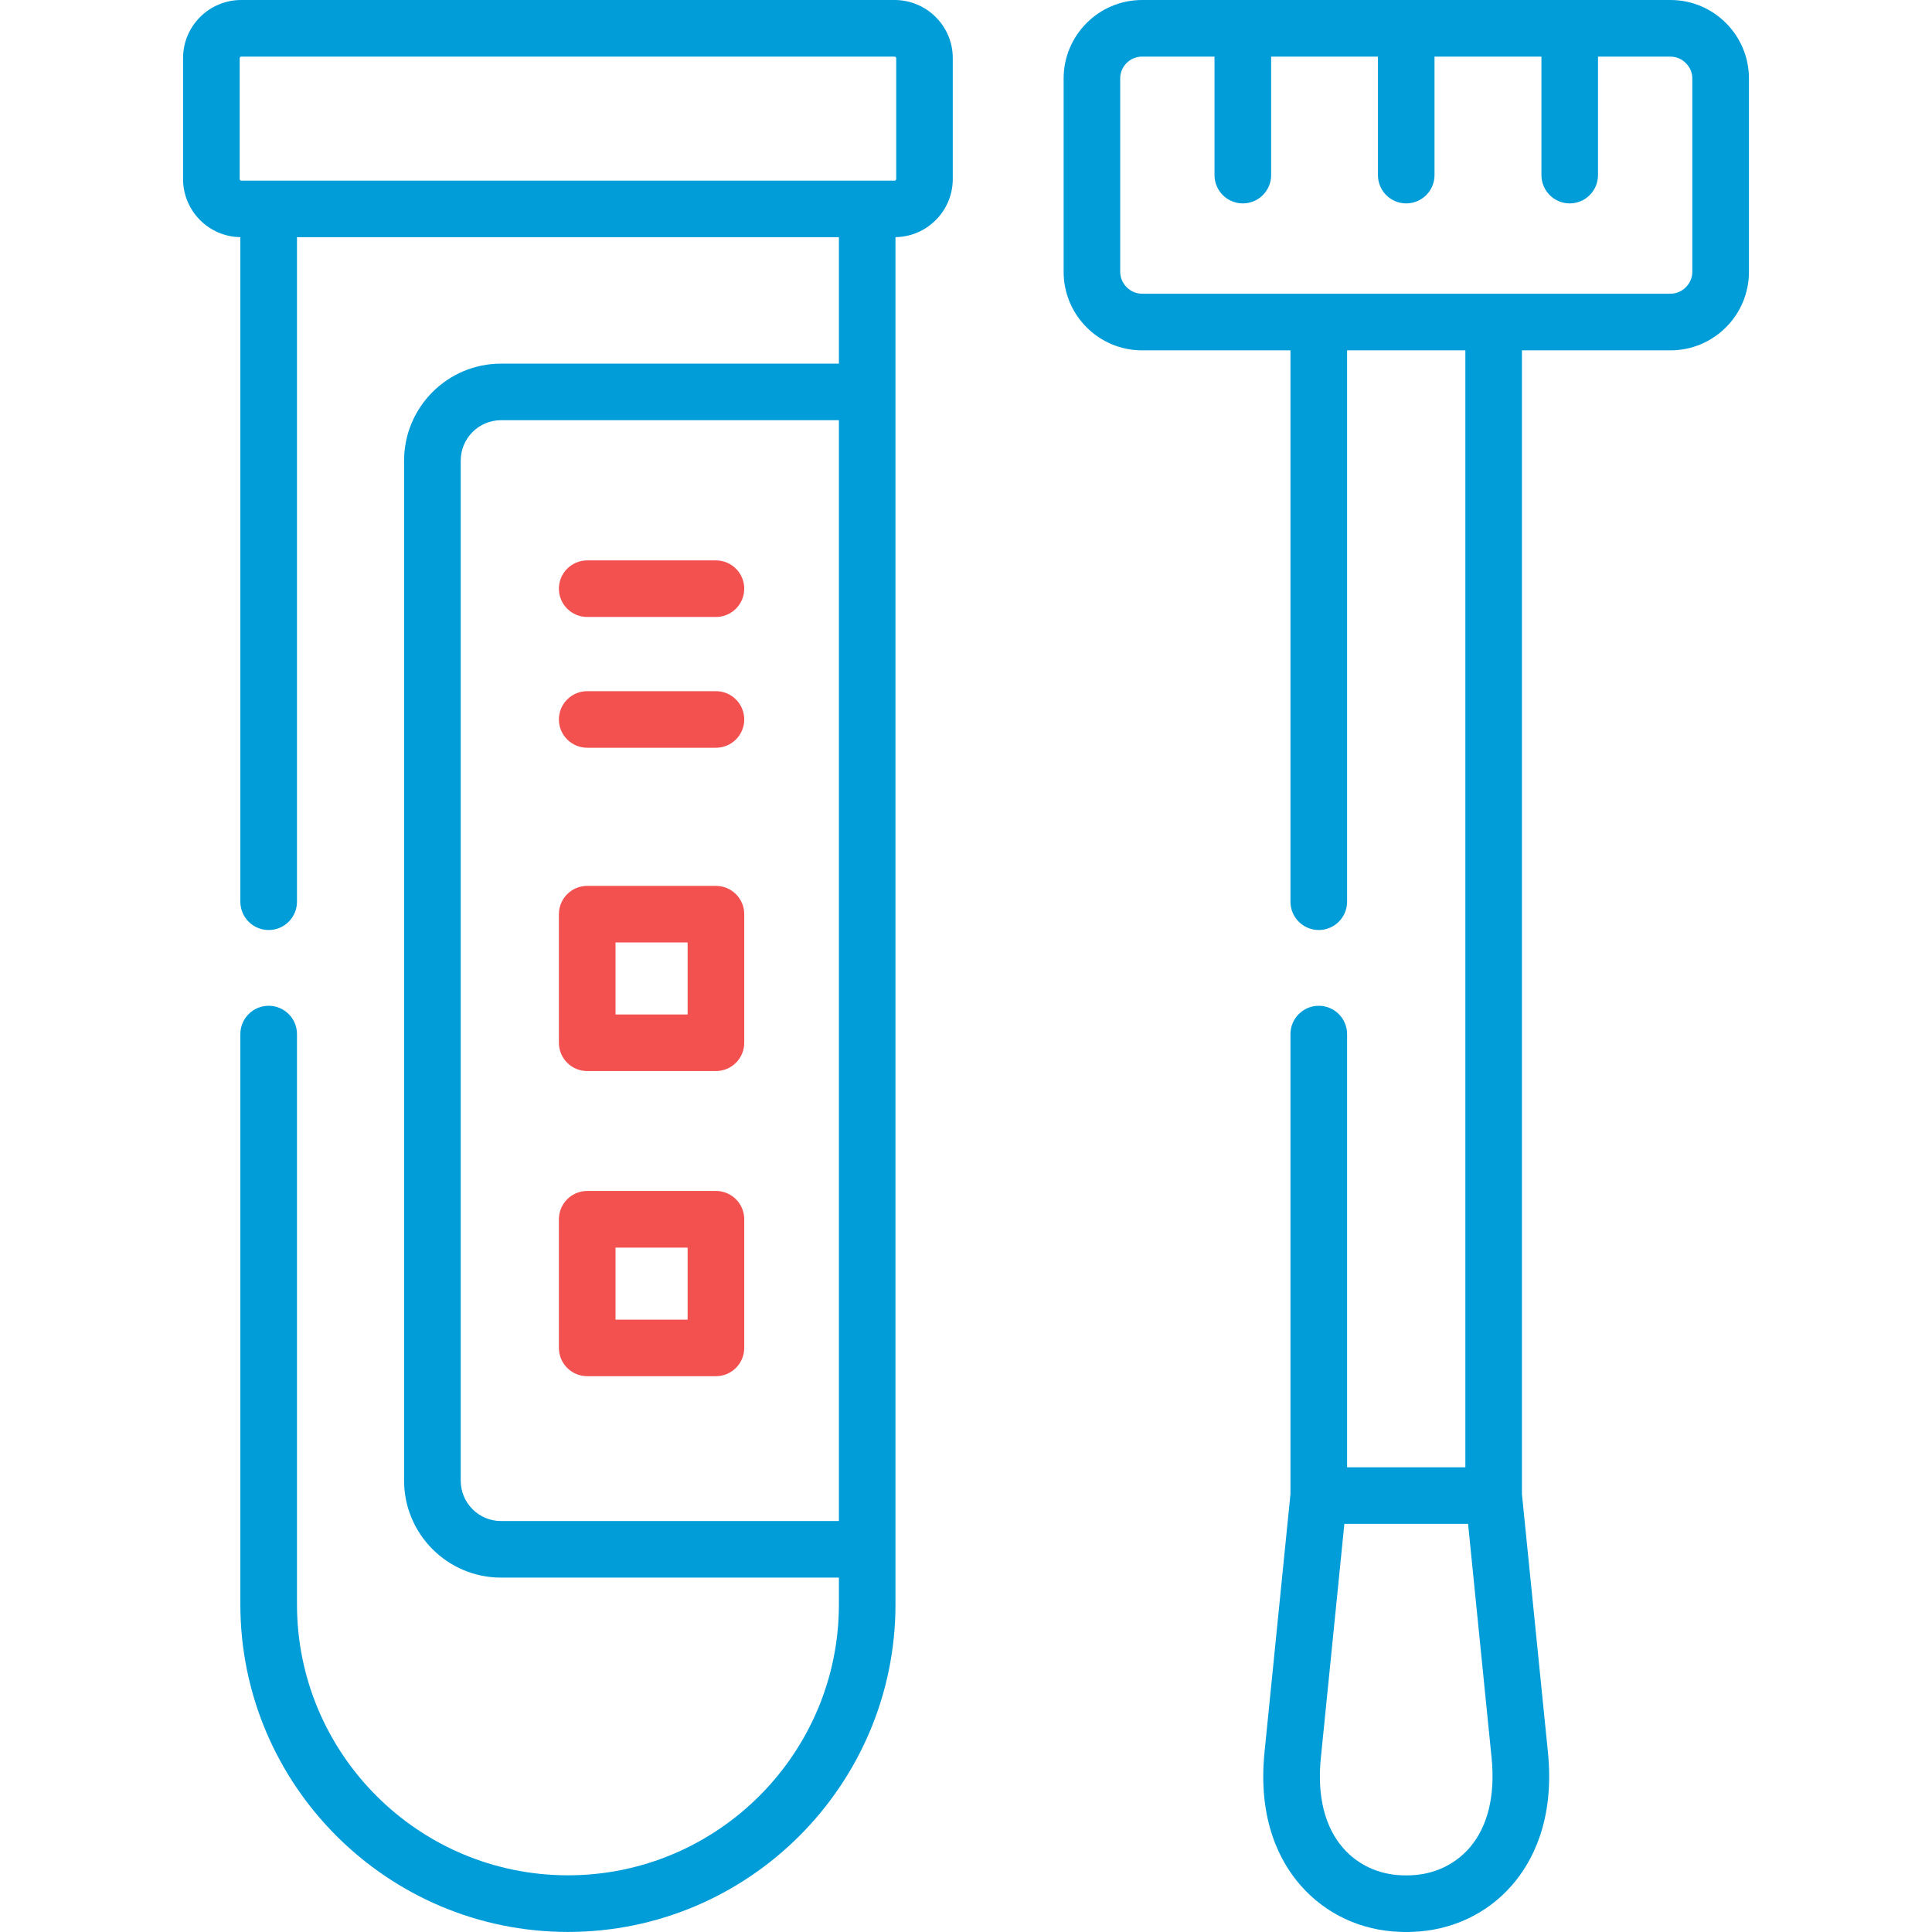 <svg width="32" height="32" viewBox="0 0 32 32" fill="none" xmlns="http://www.w3.org/2000/svg">
<path d="M27.668 0H18.916C18.2 0 17.617 0.583 17.617 1.3V4.503C17.617 5.22 18.2 5.803 18.916 5.803H21.374V14.935C21.374 15.194 21.584 15.404 21.843 15.404C22.102 15.404 22.312 15.194 22.312 14.935V5.803H24.271V24.303H22.312V17.128C22.312 16.869 22.102 16.659 21.843 16.659C21.584 16.659 21.374 16.869 21.374 17.128V24.748L20.944 29.026C20.831 30.154 21.207 30.846 21.543 31.229C21.959 31.704 22.545 31.977 23.193 31.998C23.225 32 23.259 32 23.291 32C23.324 32 23.357 32 23.389 31.998C24.037 31.977 24.624 31.704 25.04 31.229C25.375 30.846 25.751 30.154 25.639 29.026L25.208 24.748V5.803H27.668C28.385 5.803 28.968 5.22 28.968 4.503V1.3C28.968 0.583 28.385 0 27.668 0V0ZM24.335 30.611C24.091 30.889 23.745 31.049 23.358 31.061C23.315 31.063 23.267 31.063 23.224 31.061C22.838 31.049 22.491 30.889 22.248 30.611C21.942 30.263 21.814 29.747 21.877 29.12L22.267 25.24H24.316L24.706 29.12C24.768 29.747 24.64 30.263 24.335 30.611ZM28.03 4.503C28.03 4.699 27.865 4.865 27.668 4.865H18.916C18.72 4.865 18.554 4.699 18.554 4.503V1.3C18.554 1.1 18.716 0.938 18.916 0.938H20.116V2.9C20.116 3.159 20.326 3.369 20.585 3.369C20.844 3.369 21.054 3.159 21.054 2.9V0.938H22.823V2.9C22.823 3.159 23.032 3.369 23.291 3.369C23.55 3.369 23.76 3.159 23.76 2.9V0.938H25.531V2.9C25.531 3.159 25.741 3.369 25.999 3.369C26.258 3.369 26.468 3.159 26.468 2.9V0.938H27.668C27.865 0.938 28.03 1.103 28.03 1.3V4.503Z" fill="#009DD9"/>
<path d="M14.817 0H3.994C3.464 0 3.032 0.432 3.032 0.962V2.965C3.032 3.492 3.457 3.921 3.981 3.928V14.935C3.981 15.194 4.191 15.404 4.45 15.404C4.709 15.404 4.919 15.194 4.919 14.935V3.929H13.895V6.023H8.298C7.413 6.023 6.693 6.743 6.693 7.629V24.524C6.693 25.41 7.413 26.13 8.298 26.13H13.895V26.573C13.895 29.048 11.881 31.061 9.407 31.061C6.932 31.061 4.919 29.048 4.919 26.573V17.128C4.919 16.869 4.709 16.659 4.45 16.659C4.191 16.659 3.981 16.869 3.981 17.128V26.573C3.981 29.565 6.415 31.999 9.407 31.999C12.398 31.999 14.832 29.565 14.832 26.573V3.928C15.357 3.92 15.781 3.492 15.781 2.965V0.962C15.781 0.432 15.349 0 14.817 0V0ZM13.895 25.193H8.298C7.93 25.193 7.631 24.893 7.631 24.524V7.629C7.631 7.26 7.93 6.96 8.298 6.96H13.895V25.193ZM14.844 2.965C14.844 2.979 14.831 2.992 14.817 2.992H3.994C3.983 2.992 3.97 2.98 3.97 2.965V0.962C3.97 0.95 3.982 0.938 3.994 0.938H14.817C14.832 0.938 14.844 0.951 14.844 0.962V2.965Z" fill="#009DD9"/>
<path d="M9.726 17.74H11.858C12.117 17.74 12.327 17.53 12.327 17.272V15.142C12.327 14.883 12.117 14.673 11.858 14.673H9.726C9.467 14.673 9.257 14.883 9.257 15.142V17.272C9.257 17.53 9.467 17.74 9.726 17.74ZM10.195 15.61H11.389V16.803H10.195V15.61Z" fill="#F35150"/>
<path d="M9.726 22.794H11.858C12.117 22.794 12.327 22.584 12.327 22.325V20.195C12.327 19.936 12.117 19.726 11.858 19.726H9.726C9.467 19.726 9.257 19.936 9.257 20.195V22.325C9.257 22.584 9.467 22.794 9.726 22.794ZM10.195 20.664H11.389V21.857H10.195V20.664Z" fill="#F35150"/>
<path d="M9.726 10.219H11.858C12.117 10.219 12.327 10.009 12.327 9.75C12.327 9.492 12.117 9.282 11.858 9.282H9.726C9.467 9.282 9.257 9.492 9.257 9.75C9.257 10.009 9.467 10.219 9.726 10.219Z" fill="#F35150"/>
<path d="M9.726 12.385H11.858C12.117 12.385 12.327 12.175 12.327 11.917C12.327 11.658 12.117 11.448 11.858 11.448H9.726C9.467 11.448 9.257 11.658 9.257 11.917C9.257 12.175 9.467 12.385 9.726 12.385Z" fill="#F35150"/>
</svg>
